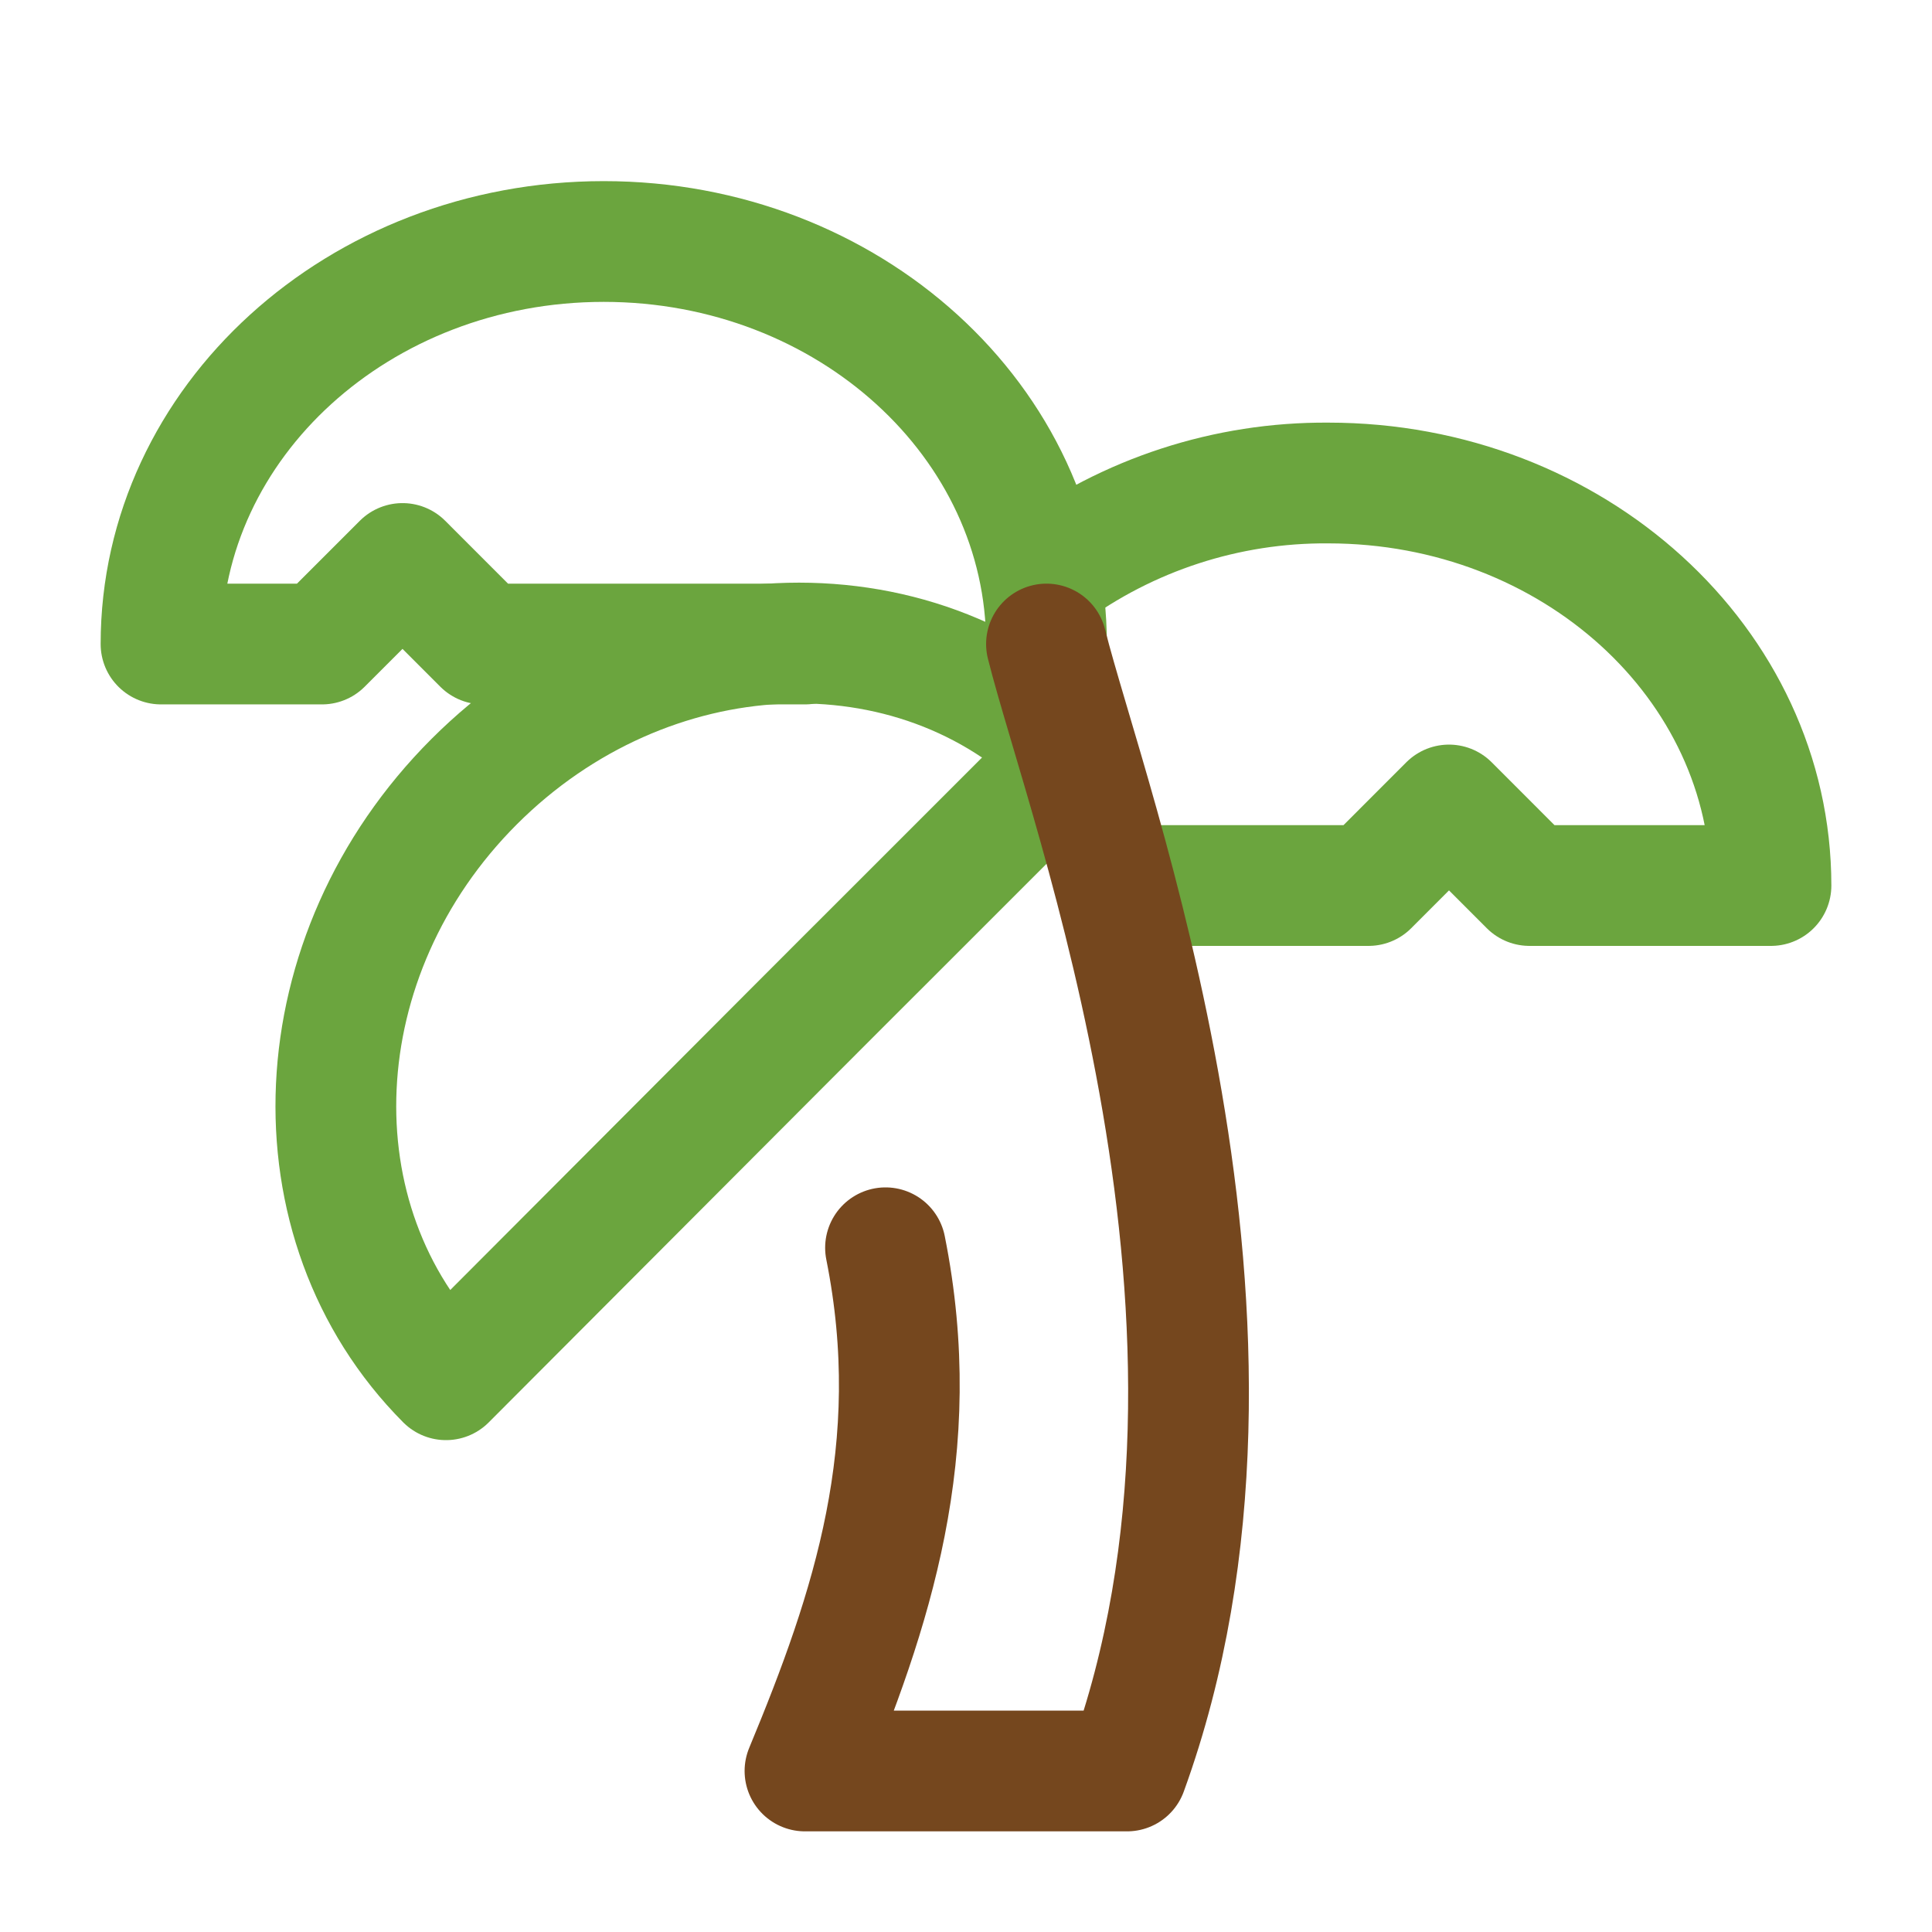 <svg width="32" height="32" viewBox="0 0 32 32" fill="none" xmlns="http://www.w3.org/2000/svg">
<rect x="0" y="0" width="32" height="32" fill="#333333" stroke="none"/>
<g clip-path="url(#clip0_2004_20)">
<rect width="32" height="32" fill="white"/>
<path d="M17.333 10.667C17.333 6.987 14.053 4 10 4C5.947 4 2.667 6.987 2.667 10.667H5.333L6.667 9.333L8 10.667H13.333" stroke="#6BA53E" stroke-width="2" stroke-linecap="round" stroke-linejoin="round"/>
<path d="M17.333 9.52C18.683 8.522 20.321 7.988 22 8C26.053 8 29.333 10.987 29.333 14.667H25.333L24 13.333L22.667 14.667H18.667" stroke="#6BA53E" stroke-width="2" stroke-linecap="round" stroke-linejoin="round"/>
<path d="M7.853 12.947C4.987 15.813 4.787 20.24 7.387 22.853L13.04 17.187L13.973 16.253L14.92 15.307L17.747 12.48C15.147 9.867 10.72 10.08 7.853 12.947Z" stroke="#6BA53E" stroke-width="2" stroke-linecap="round" stroke-linejoin="round"/>
<path d="M14.667 20.667C15.333 24 14.44 26.667 13.333 29.333H18.667C21.333 22 18 13.333 17.333 10.667" stroke="#75471E" stroke-width="2" stroke-linecap="round" stroke-linejoin="round"/>
</g>
<defs>
<clipPath id="clip0_2004_20">
<rect width="32" height="32" fill="white"/>
</clipPath>
</defs>
</svg>

